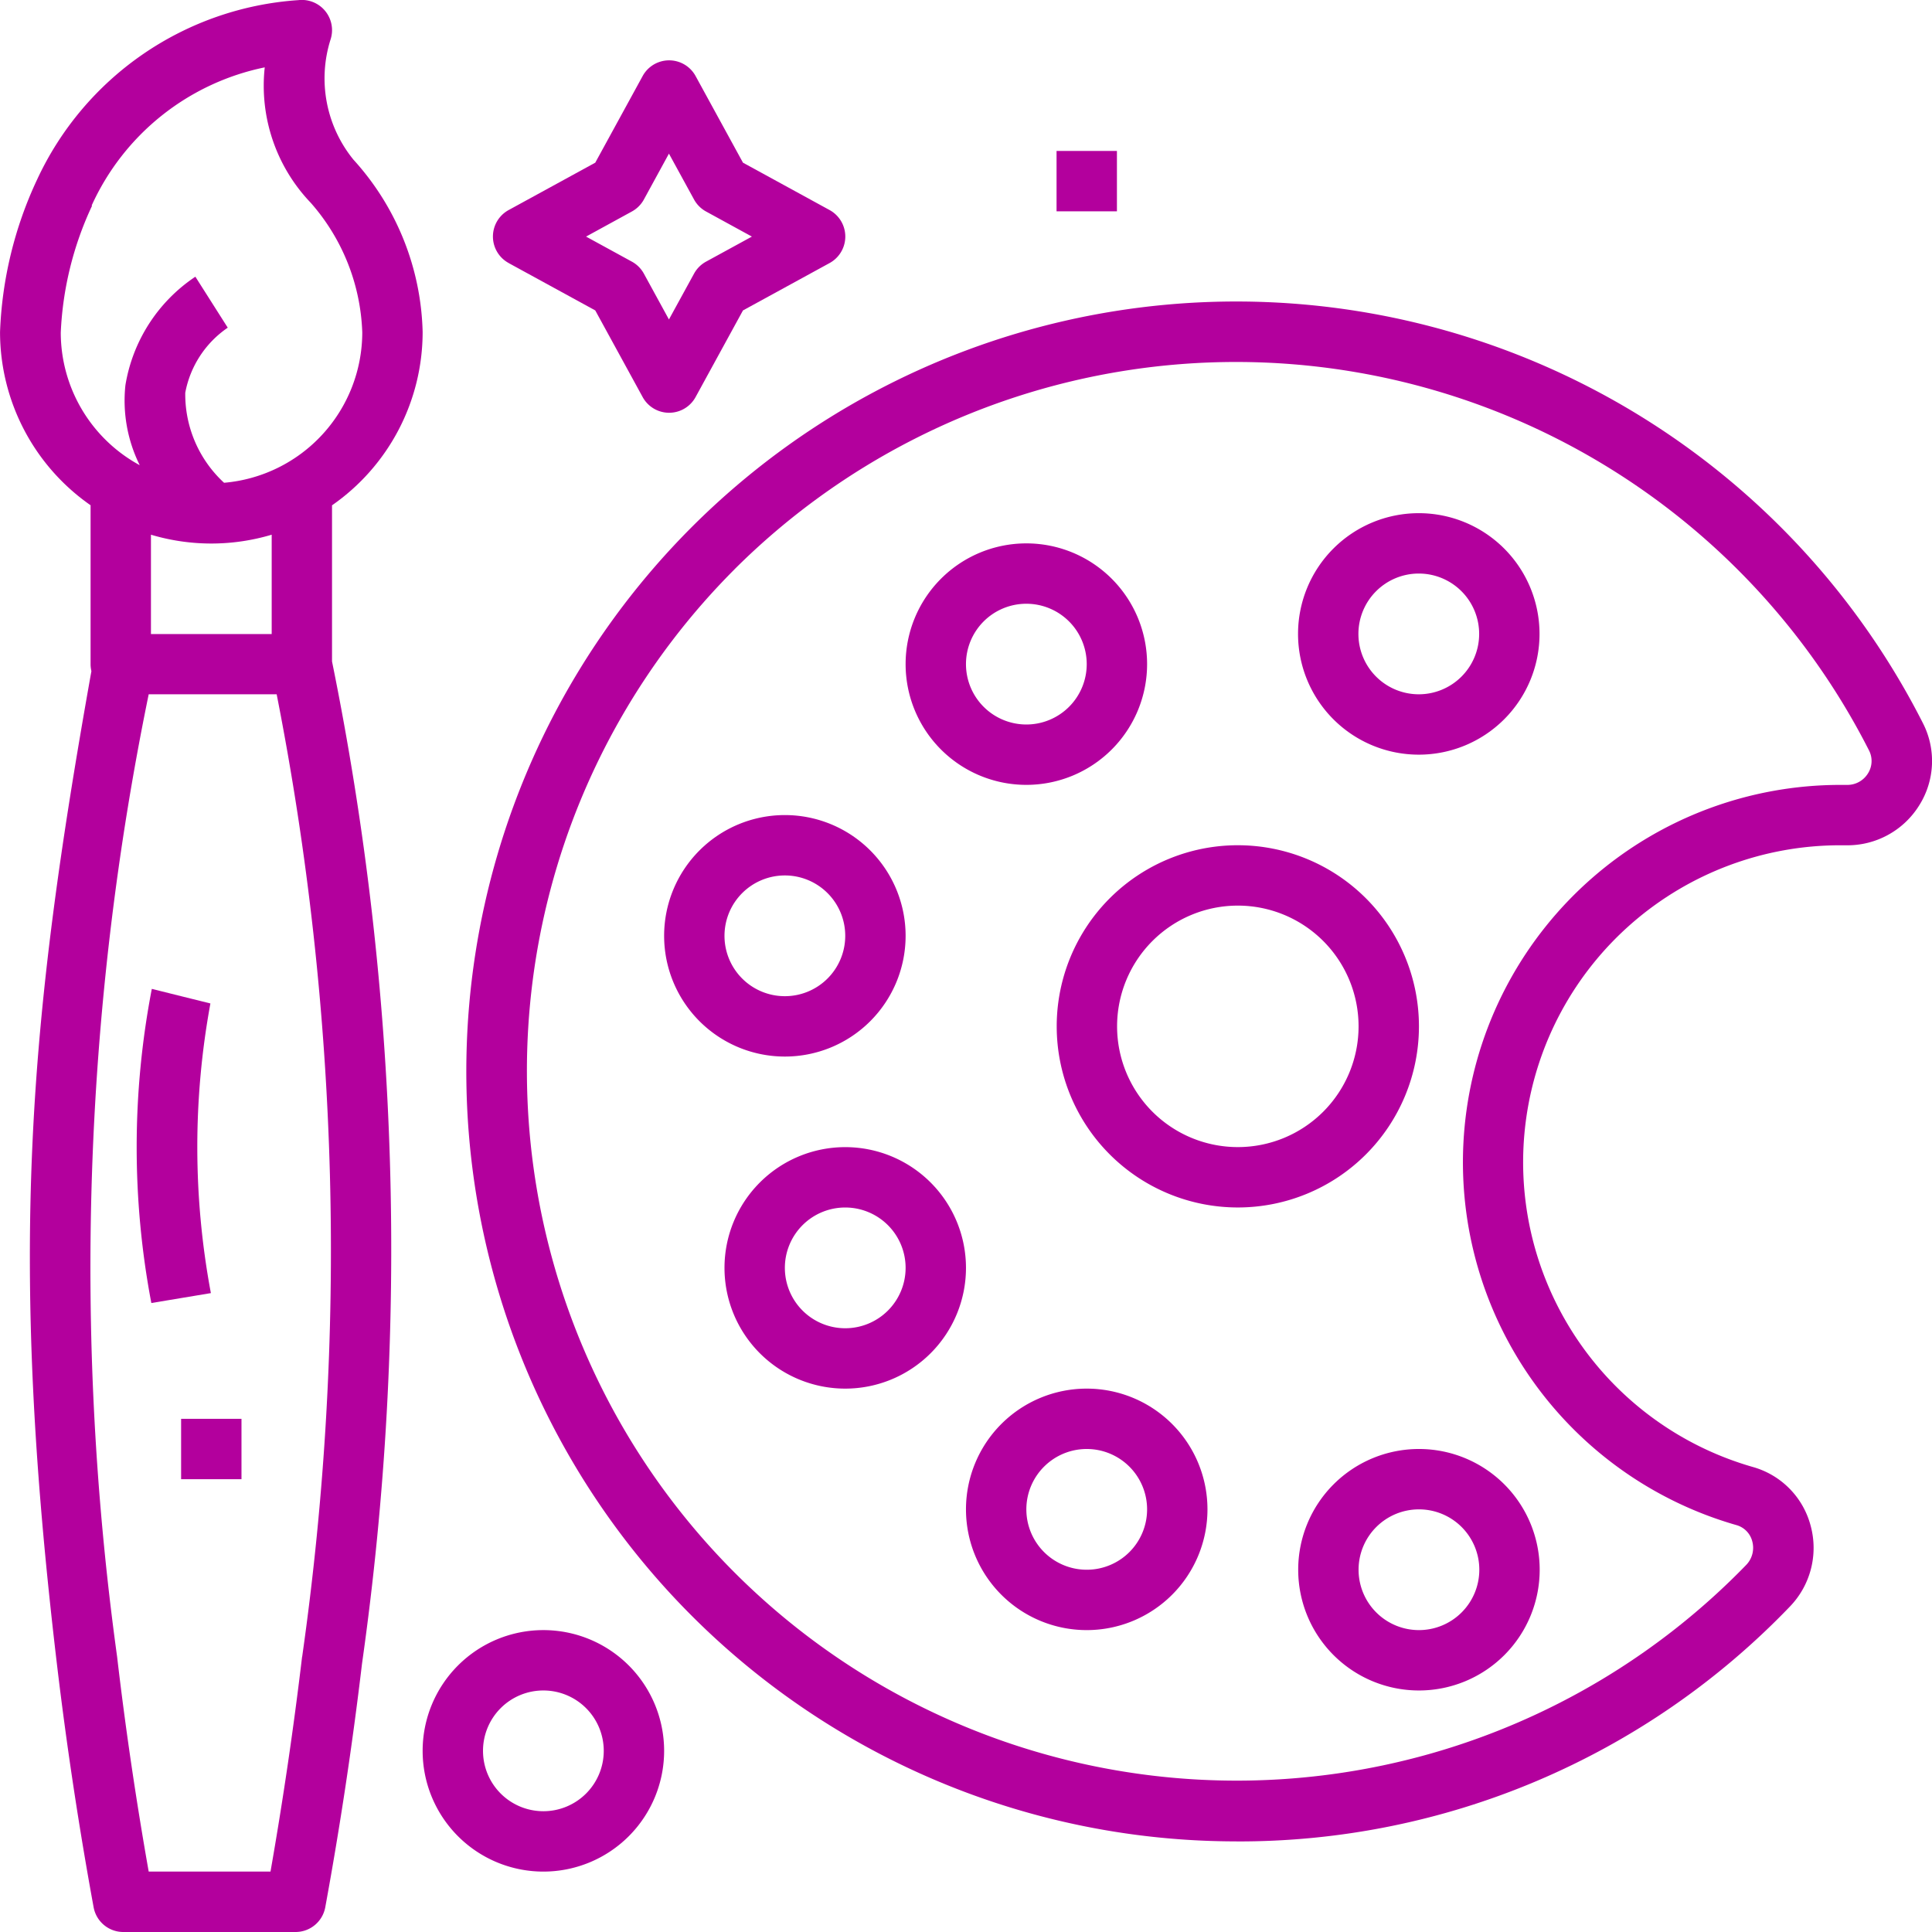 <svg id="Grupo_20746" data-name="Grupo 20746" xmlns="http://www.w3.org/2000/svg" xmlns:xlink="http://www.w3.org/1999/xlink" width="48.931" height="48.931" viewBox="0 0 48.931 48.931">
  <defs>
    <clipPath id="clip-path">
      <rect id="Rectángulo_2098" data-name="Rectángulo 2098" width="48.931" height="48.931" fill="#b3009d"/>
    </clipPath>
  </defs>
  <g id="Grupo_4526" data-name="Grupo 4526" transform="translate(0)">
    <g id="Grupo_4525" data-name="Grupo 4525" clip-path="url(#clip-path)">
      <path id="Trazado_1186" data-name="Trazado 1186" d="M1482.634,446.587a19.338,19.338,0,0,0,14.009-5.939,2.139,2.139,0,0,0,.534-2.058,2.1,2.1,0,0,0-1.459-1.485,8.028,8.028,0,0,1,2.208-15.747h.14a2.139,2.139,0,0,0,1.86-1.009,2.105,2.105,0,0,0,.093-2.088,19.5,19.5,0,1,0-17.385,28.325Zm-12.714-32.216a17.984,17.984,0,0,1,28.735,4.583.586.586,0,0,1-.026.584.613.613,0,0,1-.538.291h-.165a9.558,9.558,0,0,0-2.627,18.747.574.574,0,0,1,.4.411.623.623,0,0,1-.156.6,17.975,17.975,0,1,1-25.624-25.214Zm0,0" transform="translate(-1451.32 -399.95)" fill="#b3009d"/>
      <path id="Trazado_1187" data-name="Trazado 1187" d="M1372.69,360.392v4.022a.772.772,0,0,0,.021.178c-1.6,8.961-2.1,14.792-.874,25.142.243,2.05.556,4.124.93,6.164a.764.764,0,0,0,.752.627h4.363a.765.765,0,0,0,.752-.627c.374-2.04.687-4.113.93-6.164a74.7,74.7,0,0,0-.759-25.388v-3.954A5.348,5.348,0,0,0,1381.1,356a6.724,6.724,0,0,0-1.753-4.363,3.261,3.261,0,0,1-.58-3.04.765.765,0,0,0-.81-1,7.874,7.874,0,0,0-6.62,4.542,9.949,9.949,0,0,0-.94,3.864,5.348,5.348,0,0,0,2.294,4.388Zm5.357,29.161c-.215,1.809-.484,3.637-.8,5.442h-3.085c-.319-1.805-.589-3.633-.8-5.442a72.182,72.182,0,0,1,.8-24.375h3.241a72.962,72.962,0,0,1,.646,24.375Zm-.77-25.9h-3.058v-2.517a5.339,5.339,0,0,0,3.058,0Zm-4.56-10.853a6.177,6.177,0,0,1,4.384-3.5,4.286,4.286,0,0,0,1.165,3.43,5.231,5.231,0,0,1,1.305,3.284,3.827,3.827,0,0,1-3.5,3.807,3.048,3.048,0,0,1-.983-2.28,2.564,2.564,0,0,1,1.076-1.648l-.82-1.291a4.1,4.1,0,0,0-1.772,2.75,3.684,3.684,0,0,0,.363,2.024,3.826,3.826,0,0,1-2-3.36,8.423,8.423,0,0,1,.792-3.21Zm0,0" transform="translate(-1370.396 -347.594)" fill="#b3009d"/>
    </g>
  </g>
  <path id="Trazado_1188" data-name="Trazado 1188" d="M1631.454,455.711a3.058,3.058,0,1,0-3.058-3.058,3.058,3.058,0,0,0,3.058,3.058Zm0-4.587a1.529,1.529,0,1,1-1.529,1.529,1.529,1.529,0,0,1,1.529-1.529Zm0,0" transform="translate(-1595.521 -436.598)" fill="#b3009d"/>
  <path id="Trazado_1189" data-name="Trazado 1189" d="M1553.454,461.711a3.058,3.058,0,1,0-3.058-3.058,3.058,3.058,0,0,0,3.058,3.058Zm0-4.587a1.529,1.529,0,1,1-1.529,1.529,1.528,1.528,0,0,1,1.529-1.529Zm0,0" transform="translate(-1527.46 -441.833)" fill="#b3009d"/>
  <path id="Trazado_1190" data-name="Trazado 1190" d="M1508.512,512.653a3.058,3.058,0,1,0-3.058,3.058,3.058,3.058,0,0,0,3.058-3.058Zm-4.587,0a1.529,1.529,0,1,1,1.529,1.529,1.528,1.528,0,0,1-1.529-1.529Zm0,0" transform="translate(-1485.576 -488.952)" fill="#b3009d"/>
  <path id="Trazado_1191" data-name="Trazado 1191" d="M1517.454,581.711a3.058,3.058,0,1,0-3.058-3.058,3.058,3.058,0,0,0,3.058,3.058Zm0-4.587a1.529,1.529,0,1,1-1.529,1.529,1.528,1.528,0,0,1,1.529-1.529Zm0,0" transform="translate(-1496.047 -546.542)" fill="#b3009d"/>
  <path id="Trazado_1192" data-name="Trazado 1192" d="M1565.454,623.595a3.058,3.058,0,1,0,3.058,3.058,3.058,3.058,0,0,0-3.058-3.058Zm0,4.587a1.529,1.529,0,1,1,1.529-1.529,1.528,1.528,0,0,1-1.529,1.529Zm0,0" transform="translate(-1537.931 -588.426)" fill="#b3009d"/>
  <path id="Trazado_1193" data-name="Trazado 1193" d="M1628.4,638.653a3.058,3.058,0,1,0,3.058-3.058,3.058,3.058,0,0,0-3.058,3.058Zm4.587,0a1.529,1.529,0,1,1-1.529-1.529,1.528,1.528,0,0,1,1.529,1.529Zm0,0" transform="translate(-1595.521 -598.897)" fill="#b3009d"/>
  <path id="Trazado_1194" data-name="Trazado 1194" d="M1580.4,520.182a4.587,4.587,0,1,0,4.587-4.587,4.586,4.586,0,0,0-4.587,4.587Zm4.587-3.058a3.058,3.058,0,1,1-3.058,3.058,3.058,3.058,0,0,1,3.058-3.058Zm0,0" transform="translate(-1553.637 -494.188)" fill="#b3009d"/>
  <path id="Trazado_1195" data-name="Trazado 1195" d="M1399.566,544.511l-.742-.184-.742-.185a21.154,21.154,0,0,0-.012,7.956l1.508-.251a20.088,20.088,0,0,1-.012-7.336Zm0,0" transform="translate(-1394.237 -519.097)" fill="#b3009d"/>
  <path id="Trazado_1196" data-name="Trazado 1196" d="M1457.454,677.711a3.058,3.058,0,1,0-3.058-3.058,3.058,3.058,0,0,0,3.058,3.058Zm0-4.587a1.529,1.529,0,1,1-1.529,1.529,1.528,1.528,0,0,1,1.529-1.529Zm0,0" transform="translate(-1443.692 -630.31)" fill="#b3009d"/>
  <path id="Trazado_1197" data-name="Trazado 1197" d="M1468.763,364.728l2.194,1.2,1.2,2.194a.764.764,0,0,0,1.341,0l1.2-2.194,2.194-1.2a.765.765,0,0,0,0-1.342l-2.194-1.2-1.2-2.194a.764.764,0,0,0-1.341,0l-1.2,2.194-2.194,1.2a.764.764,0,0,0,0,1.341Zm3.124-1.307a.763.763,0,0,0,.3-.3l.636-1.164.637,1.164a.766.766,0,0,0,.3.3l1.164.637-1.164.636a.767.767,0,0,0-.3.3l-.637,1.163-.636-1.163a.764.764,0,0,0-.3-.3l-1.163-.636Zm0,0" transform="translate(-1455.881 -358.066)" fill="#b3009d"/>
  <rect id="Rectángulo_2099" data-name="Rectángulo 2099" width="1.529" height="1.529" transform="translate(26.759 3.823)" fill="#b3009d"/>
  <rect id="Rectángulo_2100" data-name="Rectángulo 2100" width="1.529" height="1.529" transform="translate(4.587 35.934)" fill="#b3009d"/>
</svg>
